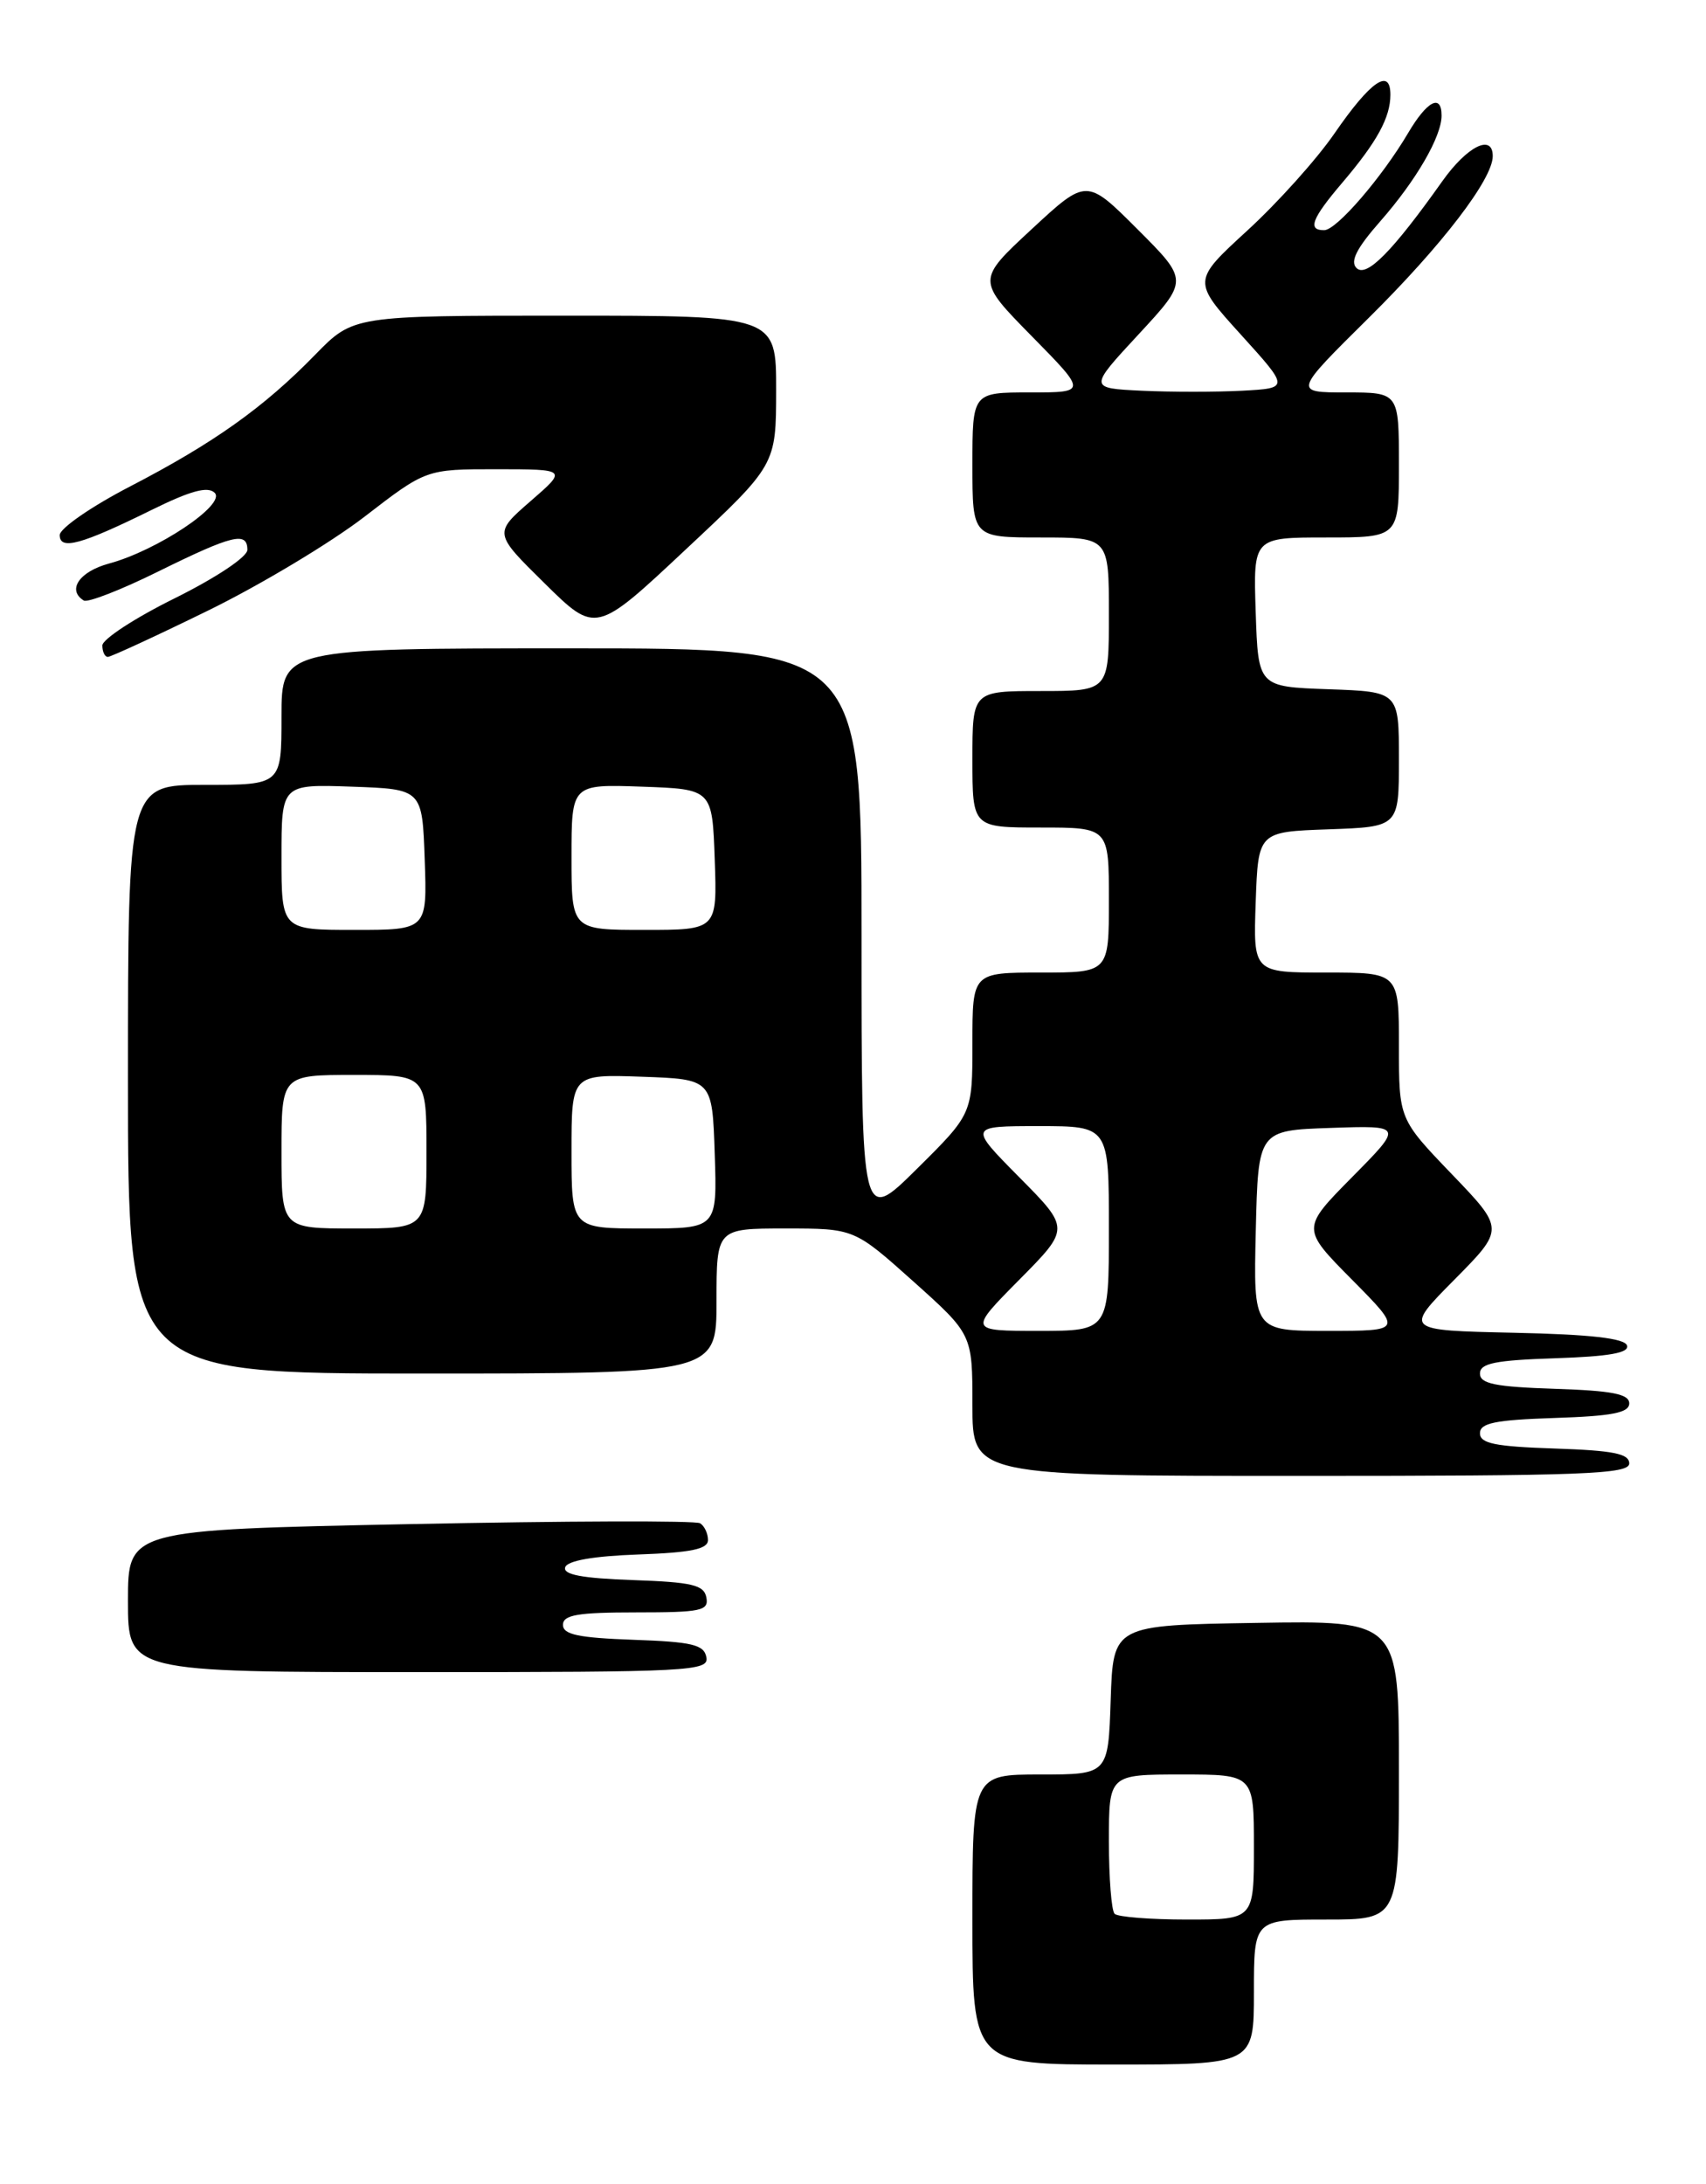 <?xml version="1.0" encoding="UTF-8" standalone="no"?>
<!DOCTYPE svg PUBLIC "-//W3C//DTD SVG 1.1//EN" "http://www.w3.org/Graphics/SVG/1.1/DTD/svg11.dtd" >
<svg xmlns="http://www.w3.org/2000/svg" xmlns:xlink="http://www.w3.org/1999/xlink" version="1.1" viewBox="0 0 200 256">
 <g >
 <path fill="currentColor"
d=" M 147.00 233.50 C 147.00 225.00 147.00 225.00 155.50 225.00 C 164.00 225.00 164.00 225.00 164.00 207.48 C 164.00 189.95 164.00 189.95 147.25 190.23 C 130.50 190.50 130.50 190.50 130.21 199.25 C 129.92 208.00 129.92 208.00 121.96 208.00 C 114.00 208.00 114.00 208.00 114.00 225.00 C 114.00 242.00 114.00 242.00 130.50 242.00 C 147.00 242.00 147.00 242.00 147.00 233.50 Z  M 82.81 194.25 C 82.53 192.78 81.15 192.45 74.24 192.21 C 67.82 191.98 66.00 191.60 66.00 190.46 C 66.00 189.29 67.72 189.00 74.57 189.00 C 82.20 189.00 83.11 188.81 82.81 187.25 C 82.53 185.78 81.15 185.45 74.17 185.21 C 68.22 185.00 65.97 184.57 66.26 183.71 C 66.52 182.93 69.56 182.40 74.83 182.21 C 81.03 181.99 83.00 181.58 83.00 180.52 C 83.00 179.75 82.58 178.86 82.07 178.55 C 81.57 178.23 66.27 178.28 48.07 178.65 C 15.00 179.32 15.00 179.32 15.00 187.66 C 15.00 196.00 15.00 196.00 49.07 196.00 C 80.98 196.00 83.13 195.89 82.81 194.25 Z  M 191.00 171.54 C 191.00 170.39 189.13 170.02 182.25 169.79 C 175.27 169.56 173.50 169.20 173.50 168.00 C 173.50 166.80 175.27 166.44 182.25 166.21 C 189.01 165.99 191.00 165.60 191.00 164.50 C 191.00 163.40 189.01 163.01 182.25 162.79 C 175.27 162.56 173.50 162.20 173.50 161.00 C 173.50 159.80 175.28 159.44 182.32 159.21 C 188.67 159.00 191.03 158.58 190.74 157.71 C 190.46 156.87 186.44 156.41 177.48 156.22 C 164.62 155.94 164.62 155.94 170.50 150.00 C 176.38 144.06 176.38 144.06 170.19 137.62 C 164.00 131.17 164.00 131.17 164.00 122.59 C 164.00 114.00 164.00 114.00 155.46 114.00 C 146.92 114.00 146.92 114.00 147.21 105.75 C 147.50 97.50 147.50 97.50 155.75 97.21 C 164.00 96.92 164.00 96.92 164.00 89.00 C 164.00 81.08 164.00 81.08 155.75 80.79 C 147.50 80.50 147.50 80.50 147.21 71.75 C 146.92 63.00 146.92 63.00 155.46 63.00 C 164.00 63.00 164.00 63.00 164.00 54.50 C 164.00 46.00 164.00 46.00 157.81 46.00 C 151.63 46.00 151.63 46.00 160.47 37.25 C 169.03 28.78 175.00 21.00 175.00 18.30 C 175.00 15.64 172.00 17.13 169.08 21.25 C 163.23 29.50 160.19 32.57 159.03 31.42 C 158.25 30.65 159.03 29.10 161.83 25.92 C 166.03 21.13 169.00 16.01 169.00 13.55 C 169.00 10.94 167.30 11.82 165.08 15.59 C 161.99 20.82 156.69 26.96 155.25 26.98 C 153.25 27.01 153.77 25.63 157.35 21.43 C 161.44 16.62 163.00 13.77 163.00 11.10 C 163.00 7.90 160.67 9.51 156.46 15.62 C 154.38 18.65 149.77 23.78 146.22 27.03 C 139.78 32.94 139.78 32.94 145.47 39.22 C 151.16 45.50 151.16 45.50 145.62 45.80 C 142.57 45.96 137.28 45.96 133.85 45.80 C 127.63 45.50 127.63 45.50 133.49 39.18 C 139.34 32.86 139.34 32.86 133.36 26.88 C 127.38 20.90 127.38 20.90 120.94 26.87 C 114.50 32.84 114.50 32.84 120.97 39.42 C 127.44 46.00 127.44 46.00 120.72 46.00 C 114.00 46.00 114.00 46.00 114.00 54.50 C 114.00 63.00 114.00 63.00 122.00 63.00 C 130.00 63.00 130.00 63.00 130.00 72.00 C 130.00 81.00 130.00 81.00 122.00 81.00 C 114.00 81.00 114.00 81.00 114.00 89.00 C 114.00 97.00 114.00 97.00 122.00 97.00 C 130.00 97.00 130.00 97.00 130.00 105.50 C 130.00 114.00 130.00 114.00 122.00 114.00 C 114.00 114.00 114.00 114.00 114.00 122.28 C 114.00 130.56 114.00 130.56 107.50 137.00 C 101.00 143.44 101.00 143.44 101.00 109.72 C 101.00 76.00 101.00 76.00 67.00 76.00 C 33.00 76.00 33.00 76.00 33.00 84.00 C 33.00 92.00 33.00 92.00 24.00 92.00 C 15.00 92.00 15.00 92.00 15.00 126.50 C 15.00 161.00 15.00 161.00 49.50 161.00 C 84.00 161.00 84.00 161.00 84.00 152.50 C 84.00 144.00 84.00 144.00 92.07 144.00 C 100.14 144.00 100.14 144.00 107.07 150.20 C 114.00 156.41 114.00 156.41 114.00 164.70 C 114.00 173.00 114.00 173.00 152.50 173.00 C 185.60 173.00 191.00 172.80 191.00 171.54 Z  M 24.39 71.57 C 30.50 68.58 38.75 63.63 42.73 60.57 C 49.95 55.00 49.95 55.00 58.23 55.00 C 66.50 55.01 66.50 55.01 62.19 58.75 C 57.88 62.50 57.88 62.50 63.86 68.39 C 69.85 74.29 69.85 74.29 80.41 64.39 C 90.98 54.50 90.98 54.50 90.99 45.75 C 91.00 37.00 91.00 37.00 66.21 37.00 C 41.42 37.00 41.42 37.00 36.96 41.57 C 30.93 47.76 25.08 51.92 15.25 57.02 C 10.71 59.37 7.00 61.94 7.00 62.72 C 7.00 64.53 9.51 63.85 17.78 59.77 C 22.36 57.51 24.37 56.97 25.17 57.77 C 26.53 59.13 18.44 64.53 12.77 66.06 C 9.30 67.00 7.83 69.16 9.82 70.39 C 10.27 70.67 14.21 69.14 18.57 66.98 C 27.27 62.69 29.00 62.27 29.00 64.45 C 29.00 65.28 25.33 67.72 20.50 70.12 C 15.82 72.43 12.00 74.93 12.00 75.66 C 12.00 76.40 12.29 77.00 12.64 77.00 C 12.99 77.00 18.28 74.56 24.39 71.57 Z  M 130.67 224.33 C 130.30 223.97 130.00 220.14 130.00 215.83 C 130.00 208.00 130.00 208.00 138.50 208.00 C 147.00 208.00 147.00 208.00 147.00 216.50 C 147.00 225.00 147.00 225.00 139.17 225.00 C 134.86 225.00 131.03 224.70 130.67 224.33 Z  M 119.50 150.00 C 125.44 144.00 125.44 144.00 119.50 138.00 C 113.56 132.00 113.56 132.00 121.78 132.00 C 130.00 132.00 130.00 132.00 130.00 144.00 C 130.00 156.00 130.00 156.00 121.78 156.00 C 113.56 156.00 113.56 156.00 119.50 150.00 Z  M 147.22 144.25 C 147.50 132.50 147.50 132.50 156.00 132.21 C 164.50 131.92 164.50 131.92 158.53 137.96 C 152.56 144.00 152.56 144.00 158.50 150.00 C 164.44 156.00 164.44 156.00 155.69 156.00 C 146.94 156.00 146.94 156.00 147.22 144.25 Z  M 33.00 135.00 C 33.00 126.00 33.00 126.00 41.50 126.00 C 50.00 126.00 50.00 126.00 50.00 135.00 C 50.00 144.00 50.00 144.00 41.50 144.00 C 33.00 144.00 33.00 144.00 33.00 135.00 Z  M 67.00 134.96 C 67.00 125.92 67.00 125.92 75.25 126.21 C 83.50 126.50 83.50 126.50 83.79 135.25 C 84.08 144.00 84.08 144.00 75.54 144.00 C 67.00 144.00 67.00 144.00 67.00 134.96 Z  M 33.00 100.46 C 33.00 91.92 33.00 91.92 41.25 92.21 C 49.50 92.50 49.50 92.50 49.79 100.75 C 50.08 109.00 50.08 109.00 41.54 109.00 C 33.00 109.00 33.00 109.00 33.00 100.46 Z  M 67.00 100.46 C 67.00 91.92 67.00 91.92 75.25 92.21 C 83.50 92.50 83.50 92.50 83.79 100.75 C 84.08 109.00 84.08 109.00 75.54 109.00 C 67.00 109.00 67.00 109.00 67.00 100.46 Z "/>
</g>
</svg>